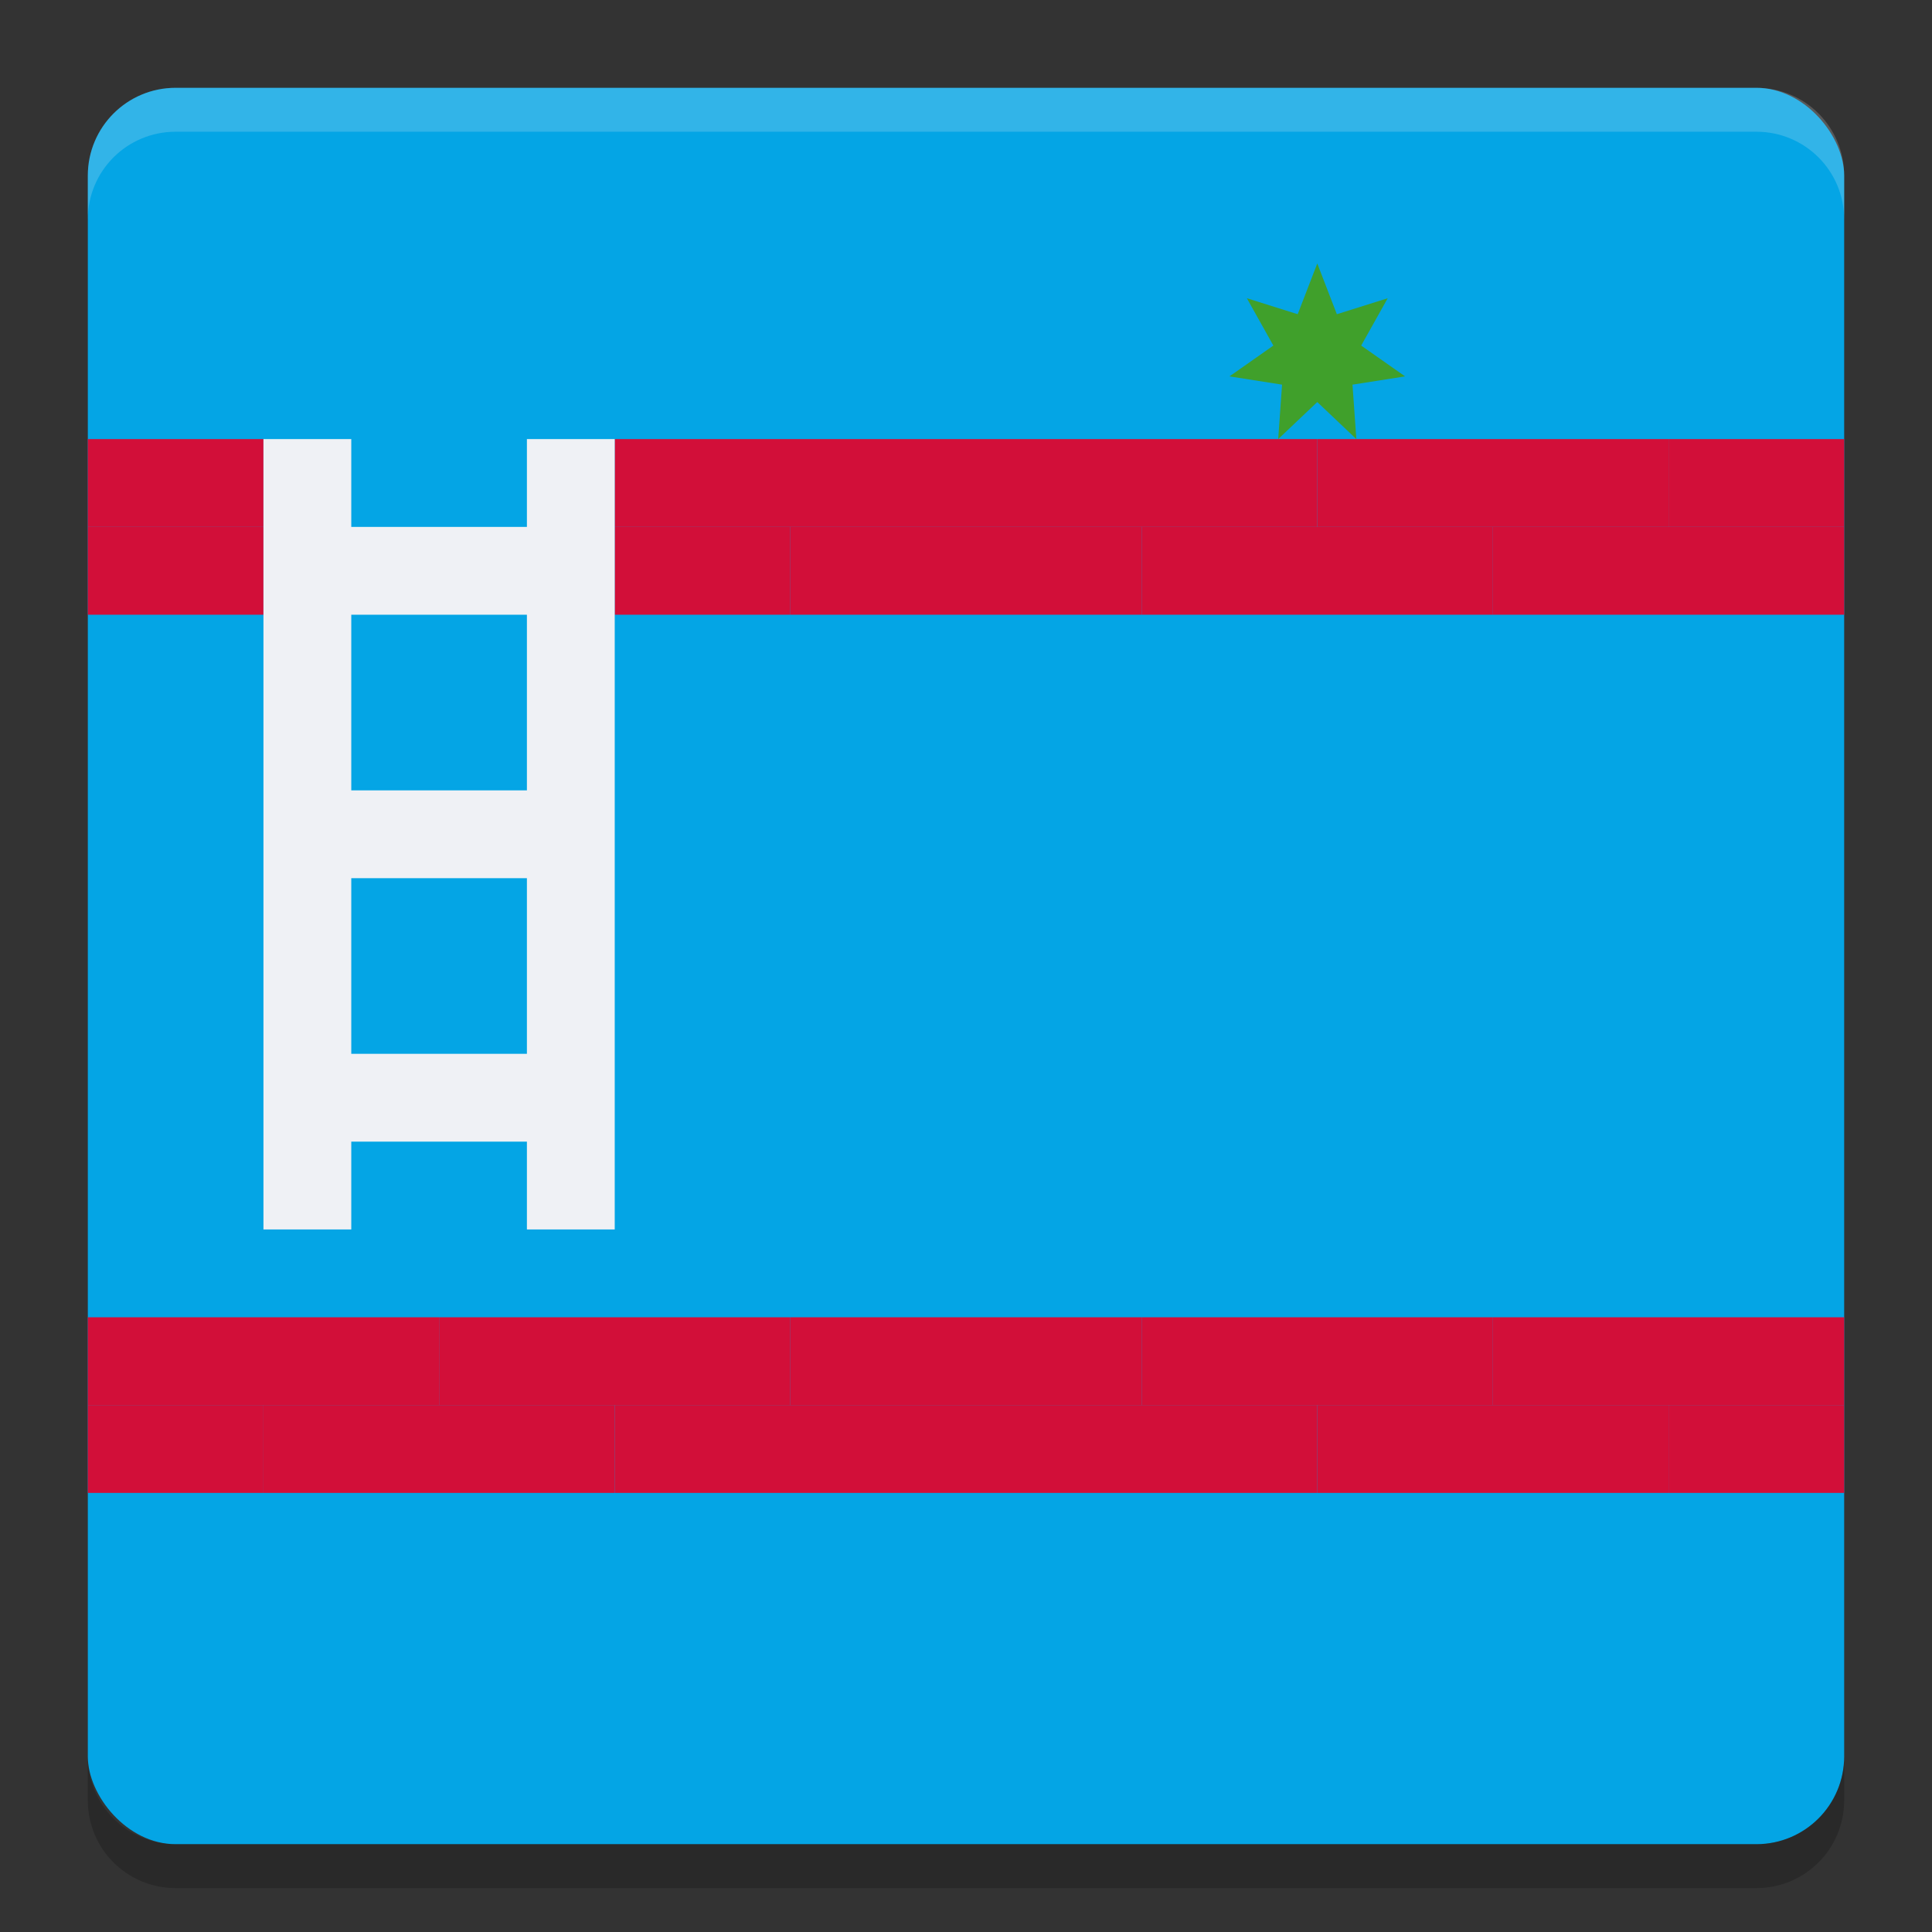 <svg xmlns="http://www.w3.org/2000/svg" width="22" height="22" version="1">
 <rect width="100%" height="100%" fill="#333333" stroke="none"/>
 <rect fill="#04a5e5" width="20" height="20" x="1" y="1" rx="1" ry="1"/>
 <path fill="#eff1f5" opacity=".2" d="m2 1c-0.554 0-1 0.446-1 1v0.5c0-0.554 0.446-1 1-1h18c0.554 0 1 0.446 1 1v-0.5c0-0.554-0.446-1-1-1h-18z"/>
 <path opacity=".2" d="m2 21.5c-0.554 0-1-0.446-1-1v-0.5c0 0.554 0.446 1 1 1h18c0.554 0 1-0.446 1-1v0.5c0 0.554-0.446 1-1 1h-18z"/>
 <path fill="#d20f39" d="m1 6h2v1h-2z"/>
 <path fill="#d20f39" d="m7 6h2v1h-2z"/>
 <rect fill="#d20f39" width="4" height="1" x="9" y="6"/>
 <rect fill="#d20f39" width="4" height="1" x="13" y="6"/>
 <rect fill="#d20f39" width="4" height="1" x="17" y="6"/>
 <path fill="#d20f39" d="m1 5h2v1h-2z"/>
 <rect fill="#d20f39" width="4" height="1" x="7" y="5"/>
 <rect fill="#d20f39" width="4" height="1" x="11" y="5"/>
 <rect fill="#d20f39" width="4" height="1" x="15" y="5"/>
 <path fill="#d20f39" d="m19 5h2v1h-2z"/>
 <rect fill="#d20f39" width="4" height="1" x="-21" y="-16" transform="scale(-1)"/>
 <rect fill="#d20f39" width="4" height="1" x="-17" y="-16" transform="scale(-1)"/>
 <rect fill="#d20f39" width="4" height="1" x="-13" y="-16" transform="scale(-1)"/>
 <rect fill="#d20f39" width="4" height="1" x="-9" y="-16" transform="scale(-1)"/>
 <rect fill="#d20f39" width="4" height="1" x="-5" y="-16" transform="scale(-1)"/>
 <path fill="#d20f39" d="m21 17h-2v-1h2z"/>
 <rect fill="#d20f39" width="4" height="1" x="-19" y="-17" transform="scale(-1)"/>
 <rect fill="#d20f39" width="4" height="1" x="-15" y="-17" transform="scale(-1)"/>
 <rect fill="#d20f39" width="4" height="1" x="-11" y="-17" transform="scale(-1)"/>
 <rect fill="#d20f39" width="4" height="1" x="-7" y="-17" transform="scale(-1)"/>
 <path fill="#d20f39" d="m3 17h-2v-1h2z"/>
 <rect fill="#eff1f5" width="1" height="9" x="3" y="5"/>
 <rect fill="#eff1f5" width="1" height="9" x="6" y="5"/>
 <rect fill="#eff1f5" width="3" height="1" x="3.5" y="6"/>
 <rect fill="#eff1f5" width="3" height="1" x="3.5" y="9"/>
 <rect fill="#eff1f5" width="3" height="1" x="3.5" y="12"/>
 <path fill="#40a02b" d="m15 3 0.223 0.578 0.579-0.182-0.302 0.539 0.5 0.351l-0.599 0.094 0.044 0.62-0.445-0.422-0.445 0.422 0.044-0.62-0.599-0.094 0.5-0.351-0.302-0.539 0.579 0.182z"/>
</svg>

